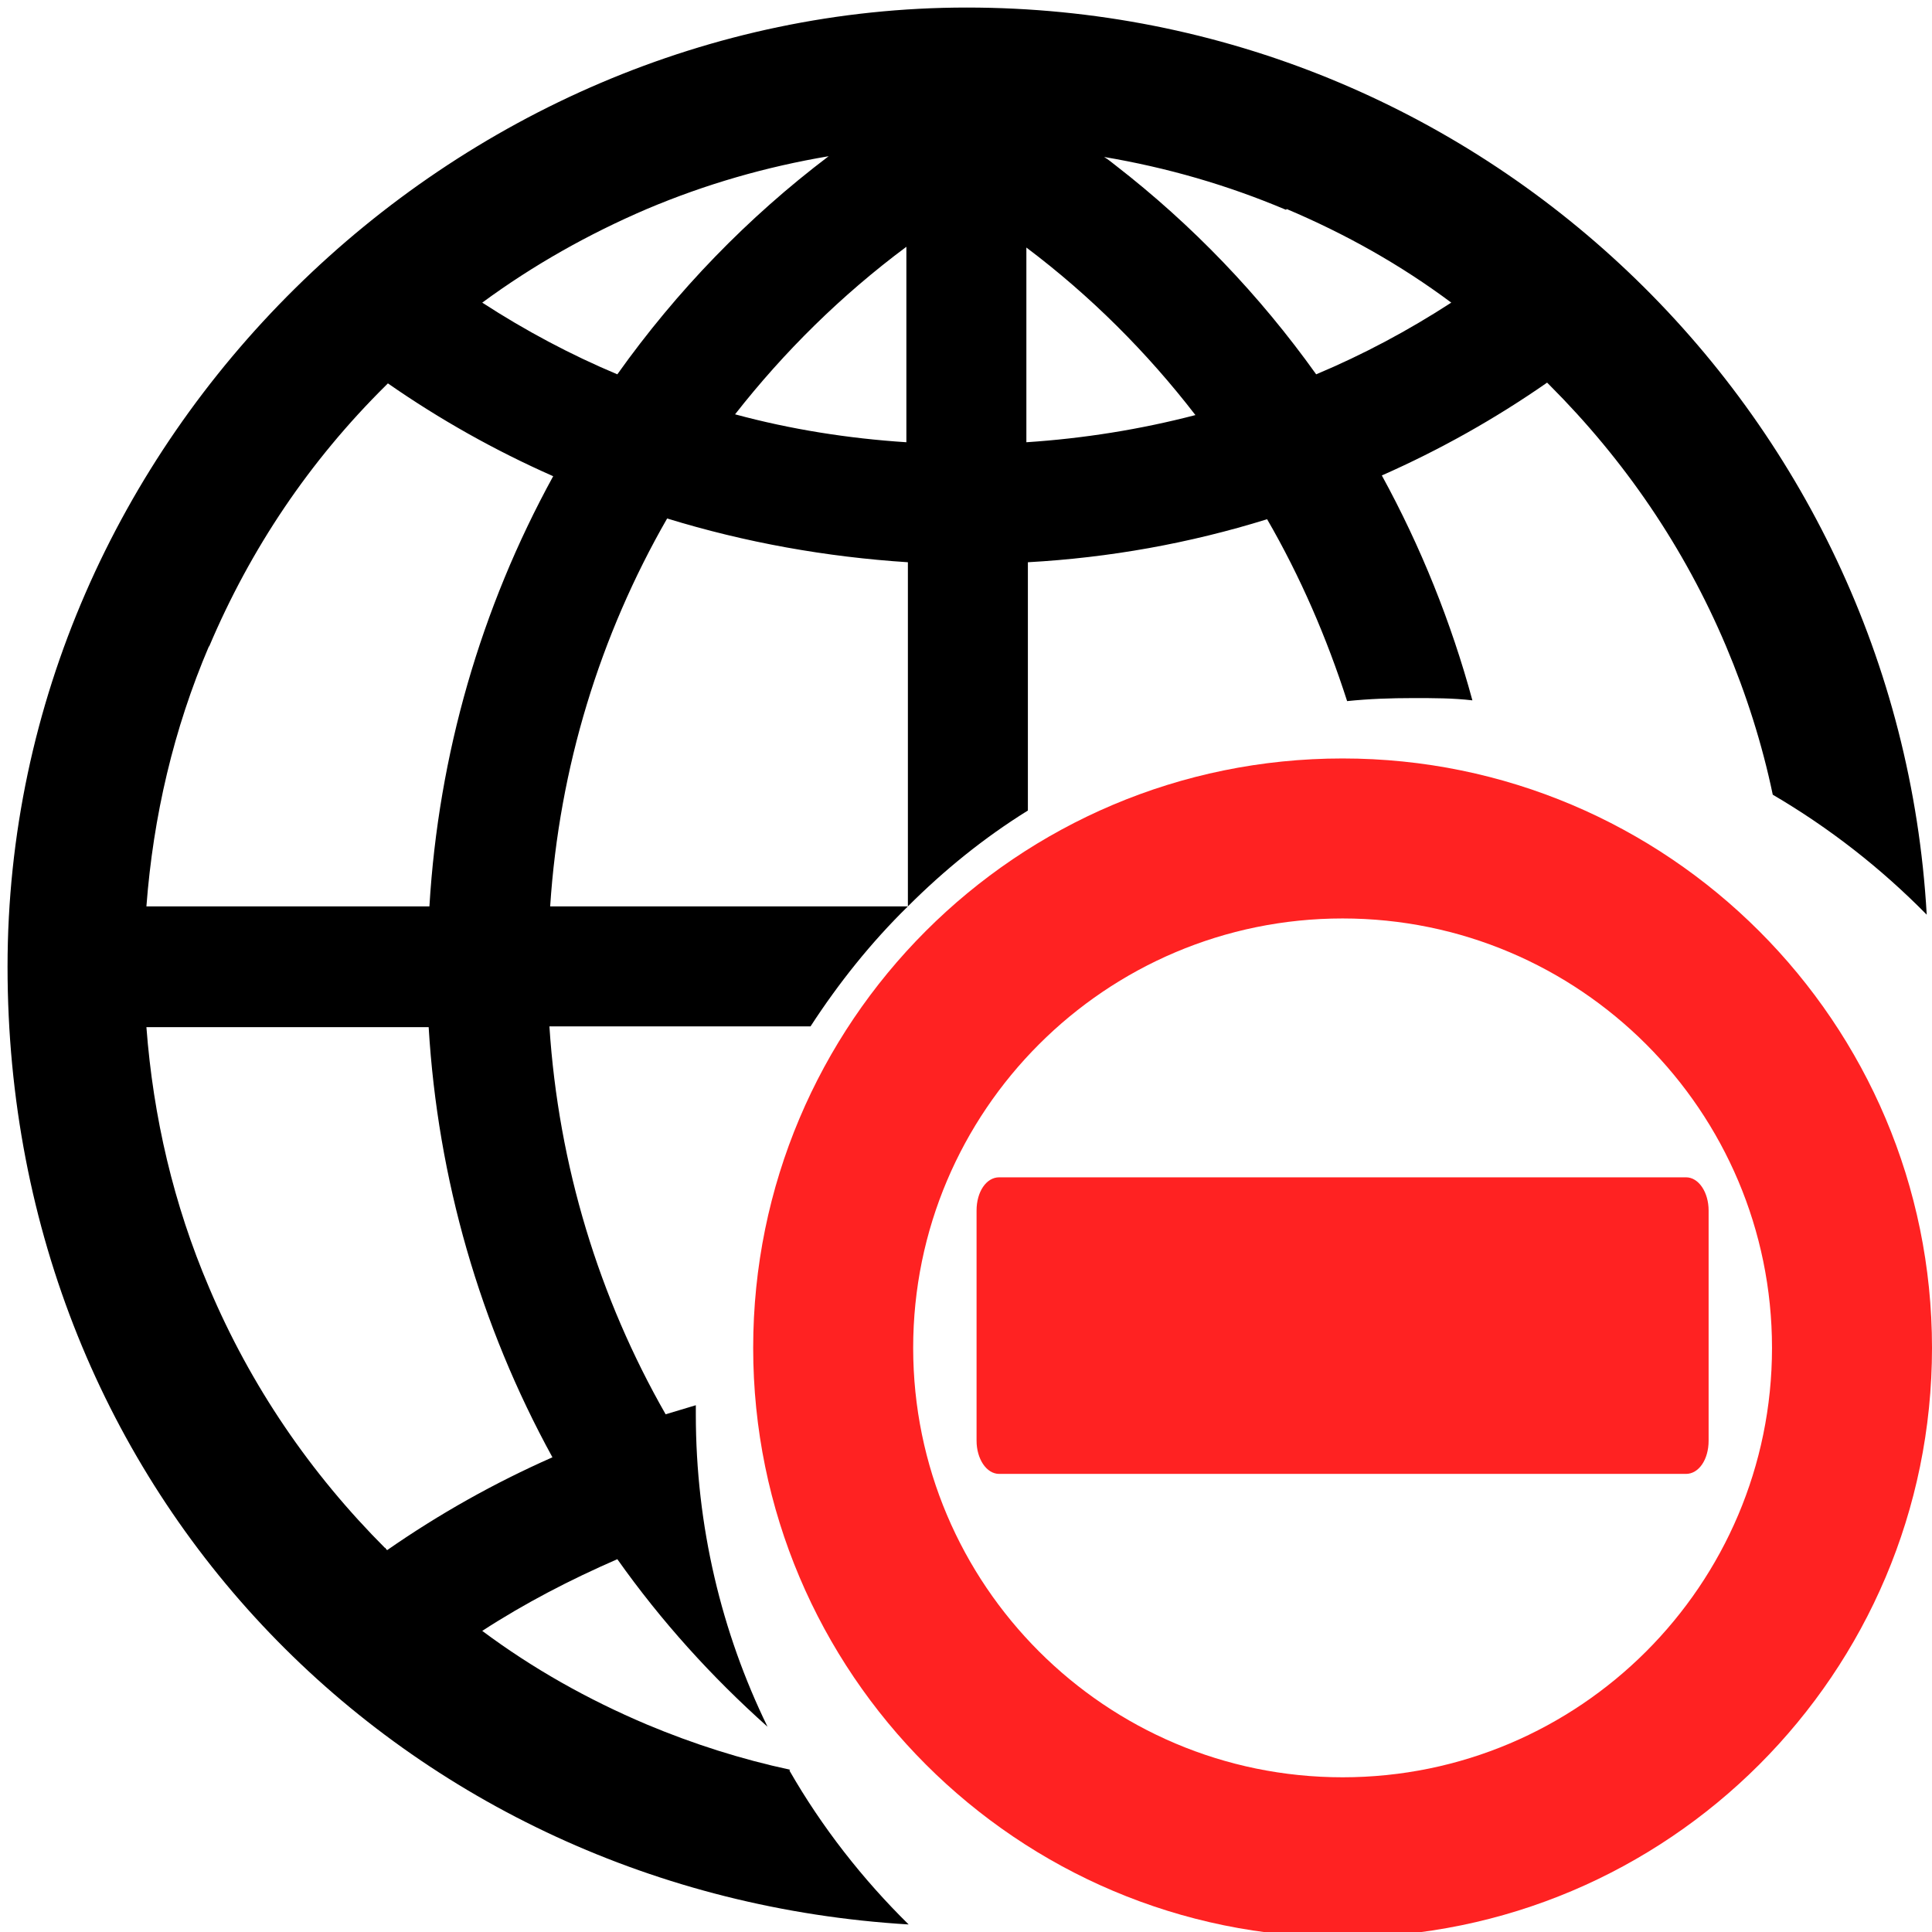 <?xml version="1.0" encoding="UTF-8"?>
<svg id="_图层_1" data-name=" 图层 1" xmlns="http://www.w3.org/2000/svg" version="1.1" viewBox="0 0 256 256">
  <path d="M104.7,234.5c-6.5-1.4-12.8-3.4-19-6-7.8-3.3-15.1-7.4-21.8-12.4,5.7-3.7,11.7-6.8,17.9-9.5,5.8,8.2,12.5,15.6,19.9,22.2-6.1-12.5-9.5-26.6-9.5-41.4s0-.8,0-1.2c-1.3.4-2.7.8-4,1.2-8.8-15.4-14.2-32.9-15.4-51.4h34.6c3.7-5.7,8-11.1,12.9-15.9h-47.4c1.2-18.4,6.6-35.9,15.5-51.4,10.4,3.2,21.1,5.1,31.9,5.8v45.6c4.8-4.8,10.1-9.1,15.9-12.7v-32.9c10.8-.6,21.4-2.5,31.7-5.7,4.4,7.6,7.9,15.7,10.6,24.1,2.9-.3,5.8-.4,8.7-.4s5.3,0,7.9.3c-2.8-10.3-6.8-20.3-12-29.8,7.7-3.4,15-7.5,21.9-12.3l.3.3c10,10,17.9,21.6,23.4,34.6,2.7,6.4,4.8,13,6.2,19.7,7.5,4.4,14.3,9.7,20.4,15.9C251.5,54.3,196,1,128.1,1S1,57.9,1,128.1s52.8,122.9,119.4,126.9c-6.1-6-11.5-12.9-15.8-20.4h0ZM170.5,27.7c7.8,3.3,15.1,7.4,21.8,12.4-5.7,3.7-11.7,6.9-17.9,9.5-7.5-10.5-16.4-19.8-26.6-27.7-.5-.4-1-.8-1.5-1.1,8.3,1.4,16.3,3.7,24.1,7h0ZM136,32.8c8.5,6.4,16,13.9,22.4,22.2-7.3,1.9-14.8,3.1-22.4,3.6v-25.8ZM120.1,58.6c-7.7-.5-15.3-1.7-22.7-3.7,6.5-8.3,14.1-15.8,22.7-22.2,0,0,0,25.9,0,25.9ZM85.7,27.7c7.8-3.3,15.8-5.6,24.1-7-10.7,8.1-20.1,17.8-28,28.9-6.2-2.6-12.2-5.8-17.9-9.5,6.8-5,14.1-9.1,21.8-12.4ZM27.7,85.7c5.5-13,13.3-24.6,23.4-34.6l.3-.3c6.9,4.8,14.2,8.9,21.9,12.3-9.6,17.5-15.2,36.9-16.4,57H19.4c.9-11.9,3.6-23.5,8.3-34.5h0ZM51.1,205.2c-10-10-17.9-21.6-23.4-34.6-4.7-11-7.4-22.6-8.3-34.5h37.4c1.2,20.1,6.8,39.5,16.4,57-7.7,3.4-15,7.5-21.9,12.3l-.3-.3h.1Z" style="fill: #000; stroke-width: 0px;"/>
  <path d="M223.4,156h-91c-1.7,0-3,1.9-3,4.4v30.5c0,2.4,1.3,4.4,3,4.4h91c1.7,0,3-1.9,3-4.4v-30.5c0-2.4-1.3-4.4-3-4.4Z" style="fill: #f22; stroke-width: 0px;"/>
  <path d="M177.9,100.5c-43.2,0-78.1,35-78.1,78.1s35,78.1,78.1,78.1,78.1-35,78.1-78.1-35-78.1-78.1-78.1ZM177.9,235.5c-31.4,0-56.9-25.5-56.9-56.9s25.5-56.9,56.9-56.9,56.9,25.5,56.9,56.9-25.5,56.9-56.9,56.9Z" style="fill: #f22; stroke-width: 0px;"/>
</svg>